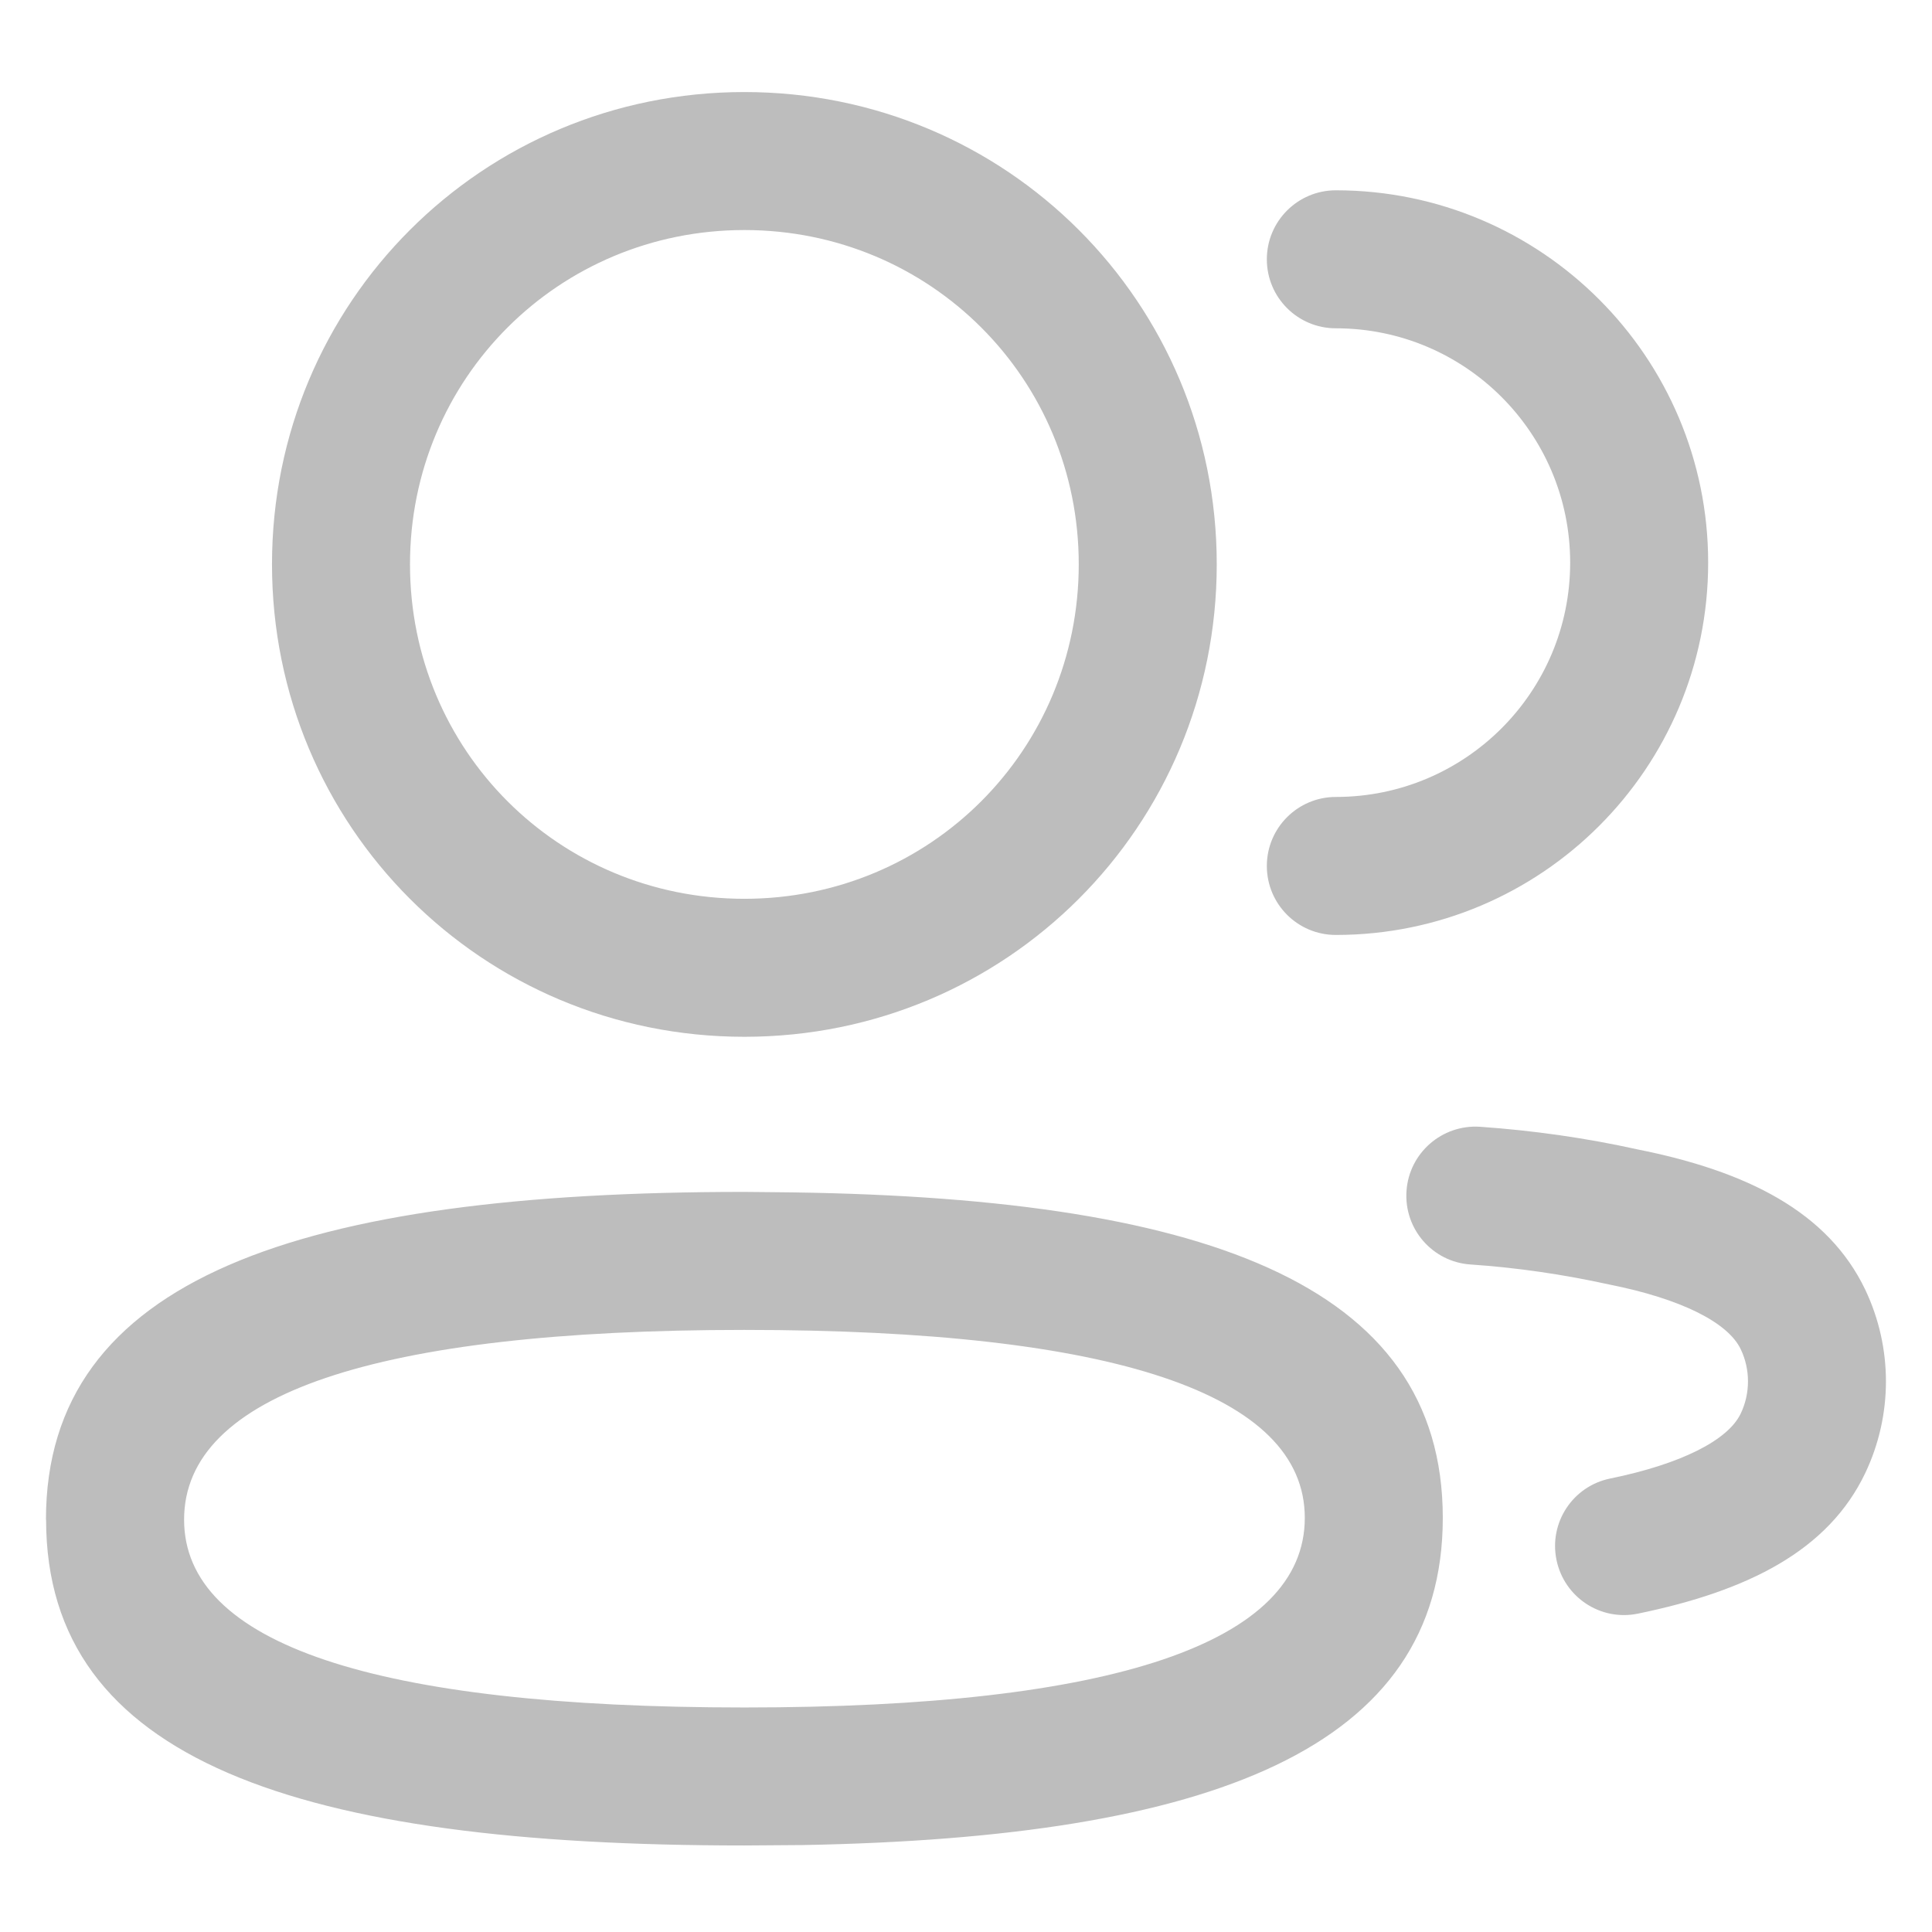 <svg width="14" height="14" viewBox="0 0 14 14" fill="none" xmlns="http://www.w3.org/2000/svg">
<path fill-rule="evenodd" clip-rule="evenodd" d="M5.394 0.667C3.496 0.667 1.971 2.191 1.971 4.089C1.971 5.988 3.495 7.513 5.394 7.513C7.293 7.513 8.817 5.988 8.817 4.089C8.817 2.191 7.293 0.667 5.394 0.667ZM5.394 1.667C6.741 1.667 7.817 2.743 7.817 4.089C7.817 5.436 6.741 6.513 5.394 6.513C4.047 6.513 2.971 5.436 2.971 4.089C2.971 2.743 4.048 1.667 5.394 1.667ZM12.378 4.077C12.378 2.588 11.17 1.379 9.68 1.379C9.404 1.379 9.18 1.603 9.18 1.879C9.18 2.156 9.404 2.379 9.68 2.379C10.618 2.379 11.378 3.14 11.378 4.077C11.378 5.015 10.618 5.775 9.68 5.775C9.404 5.775 9.18 5.999 9.18 6.275C9.18 6.552 9.404 6.775 9.68 6.775C11.17 6.775 12.378 5.568 12.378 4.077ZM11.866 8.329C11.497 8.247 11.112 8.192 10.725 8.165C10.449 8.147 10.211 8.355 10.192 8.63C10.173 8.906 10.381 9.145 10.657 9.163C10.994 9.186 11.329 9.235 11.661 9.308C12.179 9.411 12.521 9.582 12.614 9.777C12.684 9.923 12.684 10.097 12.614 10.243C12.522 10.437 12.181 10.609 11.668 10.714C11.397 10.769 11.223 11.034 11.279 11.304C11.335 11.575 11.599 11.749 11.869 11.693C12.666 11.529 13.249 11.237 13.517 10.673C13.716 10.253 13.716 9.767 13.517 9.347C13.247 8.781 12.659 8.487 11.866 8.329ZM0.333 11.012C0.333 9.263 2.172 8.637 5.394 8.637L5.607 8.639C8.704 8.665 10.455 9.291 10.455 10.999C10.455 12.671 8.777 13.316 5.815 13.37L5.394 13.373C2.165 13.373 0.334 12.76 0.334 11.012H0.333ZM9.455 10.999C9.455 10.101 8.075 9.637 5.394 9.637C2.716 9.637 1.334 10.107 1.334 11.012C1.334 11.911 2.713 12.373 5.394 12.373C8.073 12.373 9.455 11.903 9.455 10.999Z" fill="#BDBDBD"/>
</svg>
